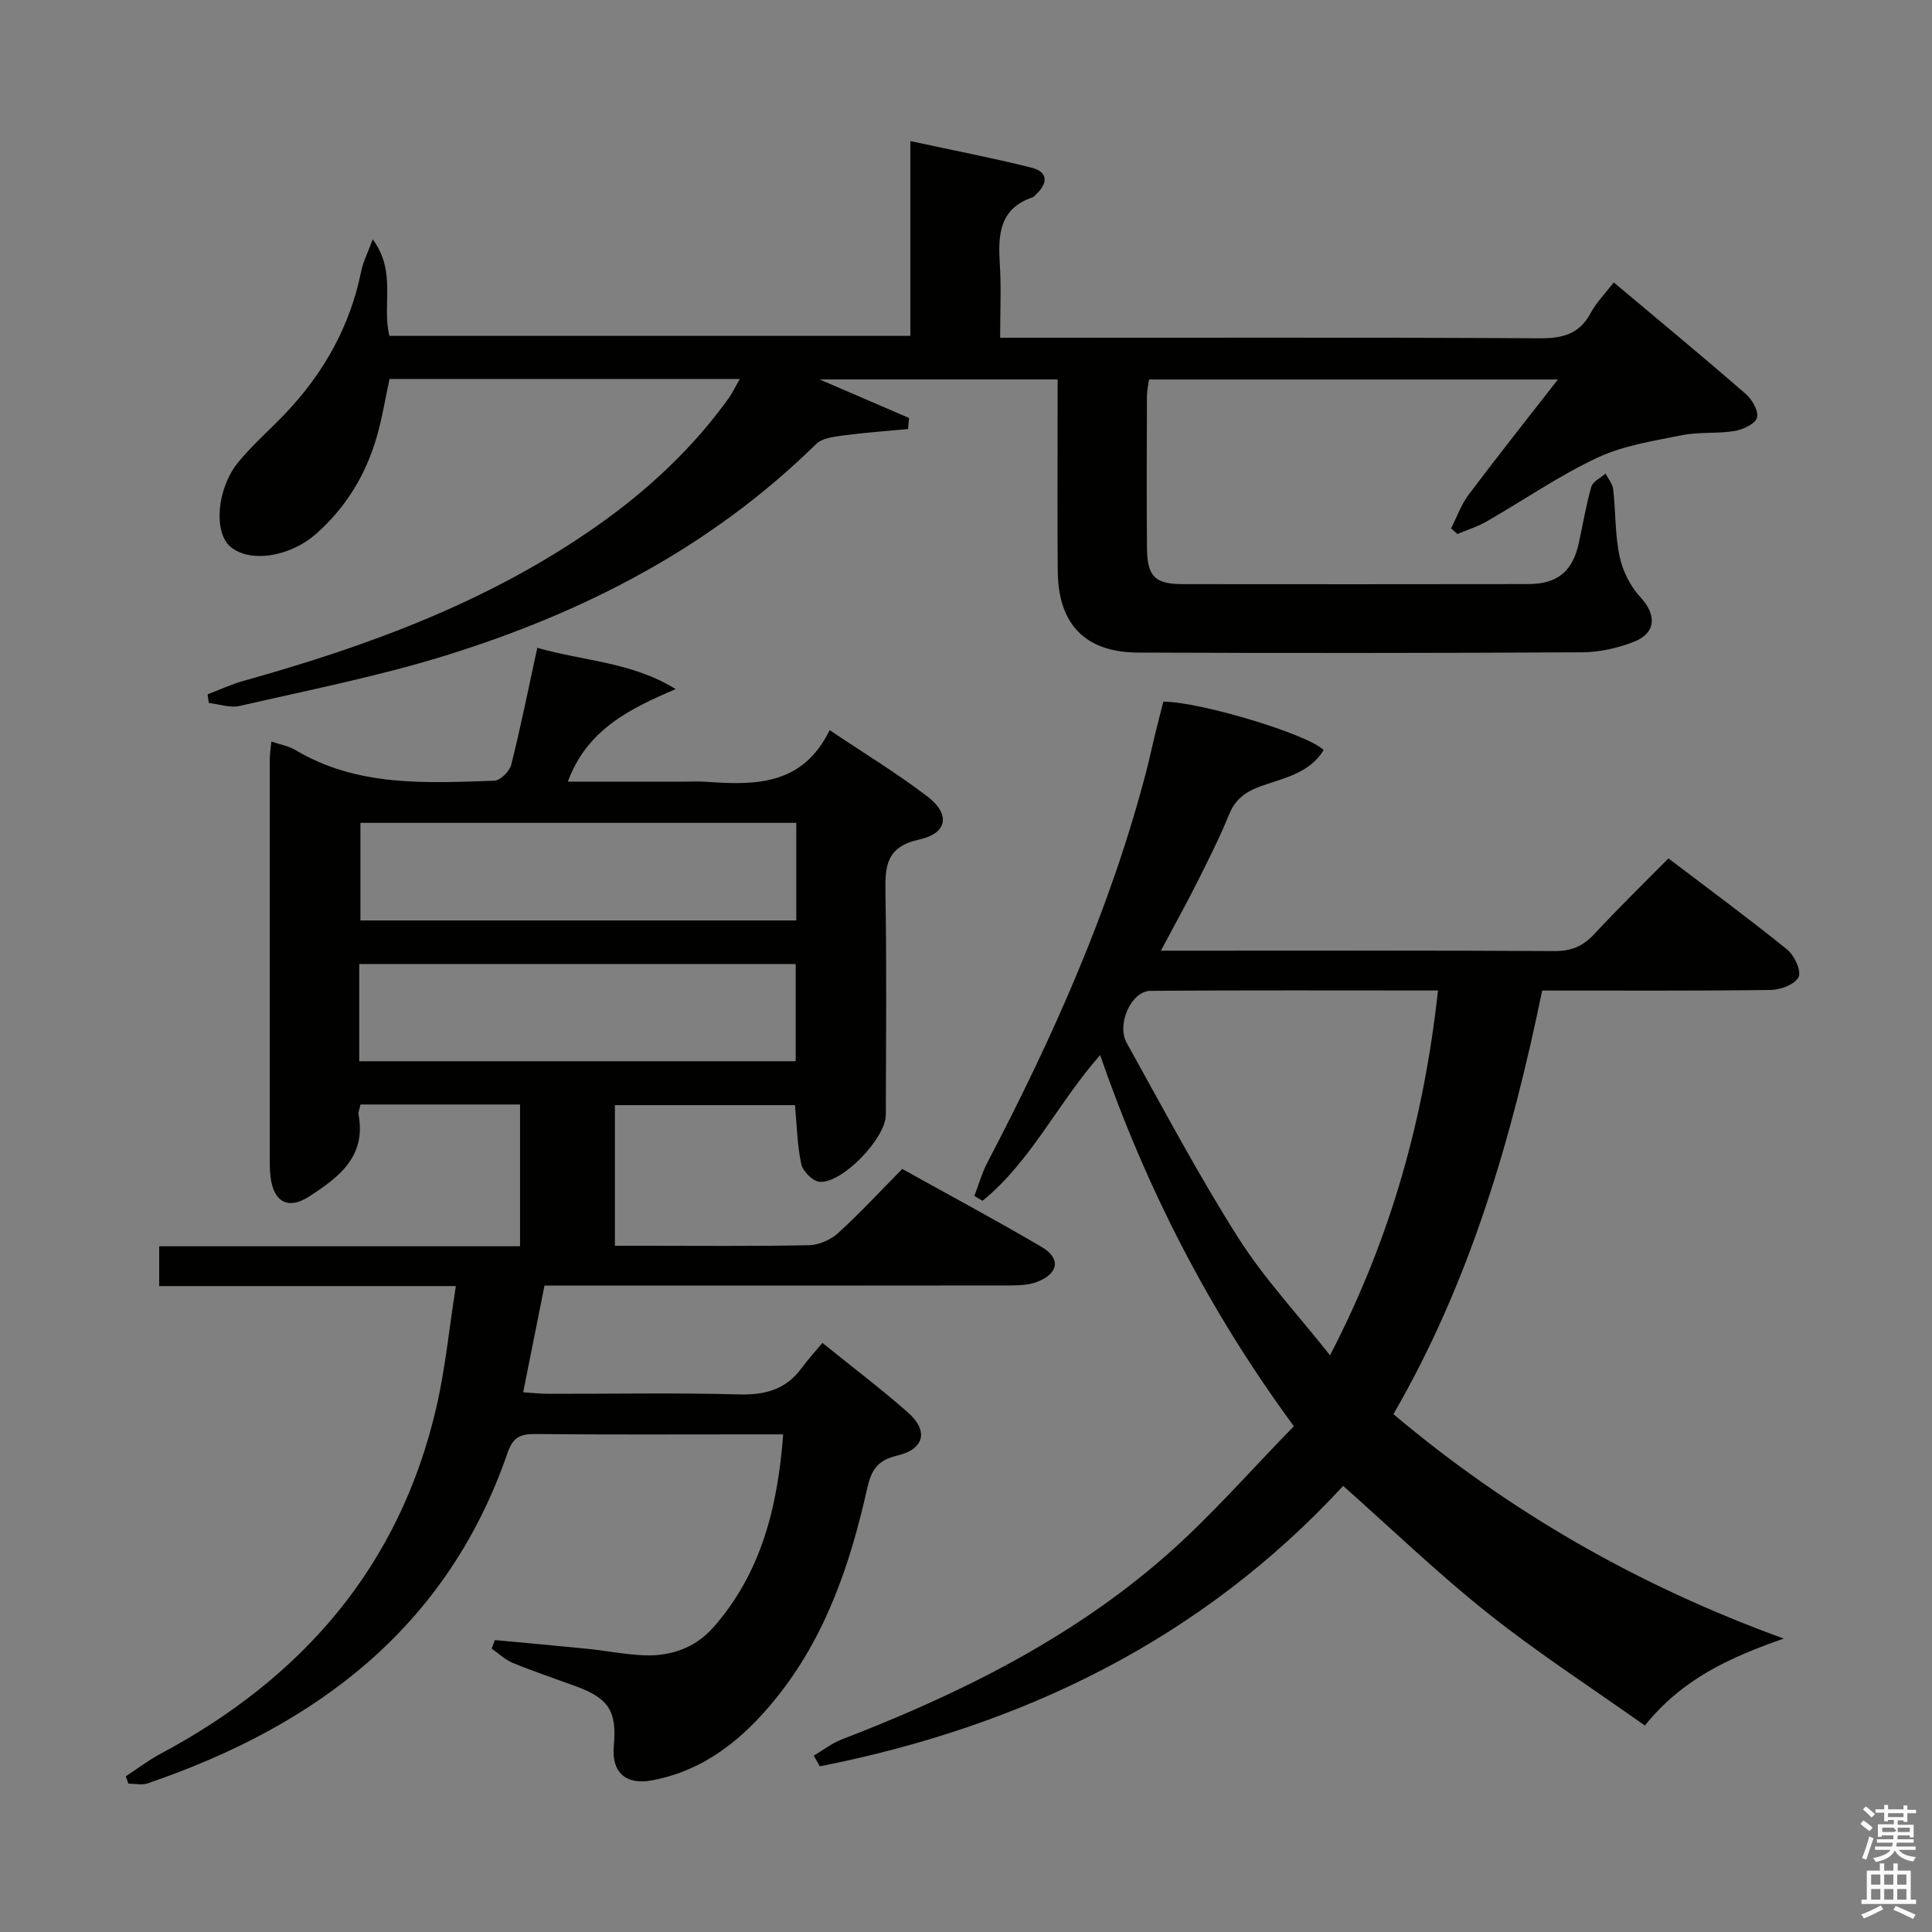 <svg enable-background="new 0 0 400 400" viewBox="0 0 400 400" xmlns="http://www.w3.org/2000/svg"><rect x="0" y="0" width="400" height="400" fill="#808080" stroke="none"/><path d="m385.2 377.6.6-.7c.6.4 1.3.9 1.9 1.5l-.6.7c-.8-.5-1.4-1-1.9-1.5zm.3 7.1c.6-1.4 1.1-2.9 1.5-4.5.3.1.6.3.9.4-.5 1.4-1 2.9-1.5 4.4zm.2-10.1.6-.6c.7.5 1.3 1.1 1.9 1.6l-.7.7c-.6-.6-1.2-1.2-1.8-1.7zm8.4-.8h.8v.9h1.8v.7h-1.8v1.8h-.8v-.3h-1.2v.9h3.3v2.6h-.8v-.4h-2.5c0 .3 0 .6-.1.8h3.4v.7h-3.5c0 .3-.1.6-.1.8h4v.7h-3.5c.7.9 1.9 1.3 3.6 1.5-.2.2-.4.5-.6.9-1.9-.3-3.2-1.1-3.8-2.3-.5 1.1-1.8 2-3.9 2.4-.2-.3-.4-.5-.6-.8 1.9-.4 3.1-.9 3.6-1.7h-3.2v-.7h3.5c.1-.2.1-.5.2-.8h-3.3v-.7h3.4c0-.2 0-.5 0-.8h-2.4v.3h-.8v-2.6h3.3v-.9h-1.2v.3h-.8v-1.8h-1.8v-.7h1.8v-.9h.8v.9h3.2zm-4.4 5.5h2.4c1-.3 0-.6 0-.9h-2.4zm1.2-3.1h3.2v-.8h-3.2zm4.4 2.2h-2.4v.9h2.5v-.9z" fill="#fafafb"/><path d="m389.2 385.8h.9v1.5h1.9v-1.5h.9v1.5h2.7v6h1.1v.9h-11.3v-.9h1.1v-6h2.7zm.2 8.7.5.8c-1.2.6-2.5 1.3-4 1.9-.2-.3-.3-.6-.6-.8 1.6-.6 3-1.3 4.1-1.9zm-2-4.3h1.9v-2.1h-1.9zm0 3.1h1.9v-2.2h-1.9zm2.7-3.1h1.9v-2.1h-1.9zm0 3.1h1.9v-2.2h-1.9zm2.4 1.3c1.4.6 2.7 1.2 4.1 1.8l-.5.9c-1.5-.7-2.8-1.4-4.1-1.9zm2.2-6.5h-1.9v2.1h1.9zm-1.9 5.2h1.9v-2.2h-1.9z" fill="#fafafb"/><g fill="#010100"><path d="m111.24 134.12c9.55 2.76 19.53 2.9 28.65 8.55-9.46 4.04-18.39 8.39-22.32 19.16h24.28c1.33 0 2.67-.08 4 .01 10.19.71 20.21 1.02 25.92-10.67 7.25 4.87 14.04 8.98 20.3 13.78 4.71 3.62 4.11 7.57-1.7 8.85-6.88 1.51-7.15 5.47-7.05 11.04.27 15.32.11 30.66.08 45.99-.01 4.8-9.01 14.22-13.7 13.85-1.4-.11-3.47-2.15-3.79-3.62-.85-3.85-.91-7.87-1.32-12.25-12.23 0-24.6 0-37.28 0v29.11h5.68c11.5 0 23 .12 34.49-.11 2.05-.04 4.49-1.11 6.02-2.5 4.55-4.13 8.73-8.66 13.3-13.29 9.8 5.45 19.45 10.62 28.88 16.16 3.98 2.34 3.51 5.46-.89 7.19-1.78.7-3.89.77-5.84.77-30.16.04-60.32.03-90.48.03-1.95 0-3.91 0-5.74 0-1.51 7.55-2.9 14.5-4.41 22.09 1.74.11 3.47.31 5.19.31 13.16.03 26.33-.24 39.49.13 5.44.15 9.71-1.02 12.97-5.46 1.27-1.73 2.73-3.32 4.3-5.21 6.41 5.18 12.23 9.58 17.7 14.4 4.31 3.8 3.46 7.59-2.22 8.94-4.11.97-5.35 2.96-6.22 6.85-3.51 15.66-8.62 30.75-18.92 43.46-6.73 8.32-14.72 14.89-25.65 16.93-5.41 1.01-8.38-1.68-7.88-7.11.67-7.2-1.03-9.88-7.84-12.37-4.36-1.6-8.78-3.08-13.07-4.84-1.6-.66-2.93-1.96-4.38-2.97.22-.59.44-1.17.66-1.76 6.33.59 12.66 1.15 18.99 1.79 3.96.4 7.9 1.19 11.87 1.36 5.56.23 10.62-1.53 14.35-5.75 9.92-11.23 13.34-24.85 14.49-39.99-2.59 0-4.71 0-6.82 0-14.83 0-29.66.08-44.49-.07-3.06-.03-4.62.63-5.72 3.8-12.47 36.26-39.68 56.62-74.57 68.53-1.19.41-2.64.05-3.97.05-.18-.5-.36-1.01-.54-1.51 2.37-1.55 4.64-3.3 7.13-4.63 29.39-15.68 49.53-38.78 57.16-71.71 1.86-8.02 2.65-16.3 4.05-25.16-20.95 0-41.02 0-61.42 0 0-2.98 0-5.37 0-8.24h74.71c0-10 0-19.55 0-29.36-11.06 0-21.97 0-33.03 0-.18.88-.5 1.54-.4 2.12 1.6 8.71-4.16 13.01-10.27 16.95-4.29 2.77-7.29 1.16-7.95-4.01-.21-1.65-.17-3.33-.17-4.99-.01-27.16-.01-54.32 0-81.48 0-1.11.19-2.22.33-3.73 1.87.64 3.57.91 4.94 1.73 12.89 7.71 27.11 6.85 41.23 6.38 1.24-.04 3.16-1.96 3.5-3.33 1.97-7.83 3.56-15.79 5.39-24.19zm53.62 36.24c-30.37 0-60.25 0-90.24 0v20.21h90.24c0-6.83 0-13.29 0-20.21zm-90.48 49.36h90.36c0-6.85 0-13.42 0-20.13-30.25 0-60.24 0-90.36 0z"/><path d="m153.17 78.46c-24.5 0-48.4 0-72.52 0-.87 4.01-1.52 8.07-2.65 11.99-2.26 7.84-6.38 14.62-12.54 20.06-5.51 4.87-13.87 6.09-17.82 2.62-3.45-3.03-2.76-12.04 1.74-17.5 2.94-3.57 6.49-6.65 9.69-10.01 7.97-8.39 13.43-18.11 15.73-29.54.37-1.83 1.27-3.56 2.37-6.53 5.01 6.81 1.85 13.61 3.45 19.99h107.86c0-13.04 0-26.24 0-40.33 8.98 1.94 17.08 3.5 25.07 5.5 3.46.86 3.45 3.17.98 5.51-.24.23-.47.54-.76.64-7 2.38-7.14 7.94-6.76 13.98.3 4.79.06 9.61.06 15.09h6.17c35.16 0 70.32-.09 105.48.11 4.78.03 8.29-.84 10.64-5.28 1.14-2.14 2.94-3.94 4.75-6.29 9.34 7.84 18.41 15.34 27.3 23.06 1.33 1.15 2.73 3.57 2.36 4.94-.34 1.27-2.9 2.47-4.63 2.76-3.58.59-7.34.16-10.88.87-5.93 1.19-12.12 2.12-17.51 4.65-7.95 3.72-15.26 8.79-22.9 13.18-1.91 1.1-4.07 1.77-6.11 2.64-.44-.39-.87-.79-1.31-1.18 1.19-2.33 2.08-4.89 3.63-6.96 5.87-7.82 11.96-15.48 18.49-23.86-28.74 0-56.58 0-84.66 0-.16 1.18-.43 2.3-.43 3.43-.03 10.5-.09 21 .01 31.49.05 5.88 1.67 7.44 7.41 7.45 23.83.02 47.66.03 71.49-.01 6.09-.01 9.23-2.64 10.51-8.51.85-3.89 1.49-7.83 2.59-11.64.32-1.1 1.93-1.83 2.95-2.73.55 1.09 1.45 2.14 1.58 3.28.52 4.62.36 9.37 1.32 13.88.64 3.02 2.23 6.21 4.33 8.45 3.34 3.59 3.29 7.4-1.39 9.23-3.33 1.3-7.08 2.14-10.64 2.16-30.66.17-61.32.18-91.98.06-10.93-.04-16.53-5.84-16.64-16.77-.11-11.33-.03-22.66-.03-33.99 0-1.81 0-3.62 0-5.79-16.2 0-32.02 0-49.27 0 7 3.02 12.75 5.5 18.51 7.98-.07.76-.14 1.53-.21 2.29-4.42.42-8.85.72-13.25 1.31-2 .27-4.5.53-5.79 1.8-21.77 21.39-48.08 34.92-76.85 43.82-13.91 4.3-28.28 7.13-42.49 10.4-1.98.46-4.25-.38-6.39-.62-.08-.6-.17-1.19-.25-1.79 2.49-.94 4.93-2.08 7.49-2.8 25.9-7.23 50.92-16.44 73.13-32.07 10.57-7.43 19.9-16.13 27.44-26.67.68-1.04 1.23-2.19 2.13-3.75z"/><path d="m240.35 196.83h8.47c24.33 0 48.66-.07 72.99.08 3.47.02 5.91-.98 8.24-3.49 4.87-5.25 10-10.25 15.38-15.7 8.34 6.34 16.6 12.42 24.57 18.86 1.5 1.21 2.99 4.42 2.38 5.71-.72 1.5-3.73 2.65-5.77 2.67-15.64.21-31.29.12-47.32.12-6.3 30.57-14.85 60.15-30.8 87.71 23.93 20.13 50.49 35.45 80.81 46.46-11.2 3.93-20.92 8.29-28.75 18-10.88-7.71-22.03-14.93-32.38-23.15-10.39-8.25-19.98-17.5-30.08-26.46-29.38 31.82-66.35 49.75-108.35 58.06-.42-.74-.84-1.48-1.26-2.21 1.91-1.13 3.71-2.55 5.75-3.34 24.19-9.32 47.29-20.72 66.94-37.87 9.46-8.26 17.76-17.86 26.71-26.99-17.73-24.14-30.58-49.37-40.11-76.84-8.81 9.98-14.32 22.02-24.34 30.16-.57-.33-1.14-.66-1.71-.99.9-2.32 1.57-4.76 2.72-6.95 13.58-25.97 25.5-52.6 32.91-81.07.63-2.41 1.13-4.84 1.72-7.26.58-2.39 1.2-4.77 1.79-7.07 7.57.01 29.95 6.73 33.19 10.03-2.94 4.81-8.26 5.78-12.93 7.45-3.24 1.16-5.36 2.69-6.67 5.92-1.94 4.76-4.27 9.38-6.58 13.98-2.22 4.42-4.64 8.76-7.52 14.18zm57.37 8.24c-20.25 0-39.89-.08-59.52.07-3.96.03-7.09 6.89-4.92 10.8 7.51 13.5 14.76 27.19 23.02 40.23 5.34 8.43 12.28 15.85 19.07 24.43 12.67-24.45 19.45-49.04 22.35-75.53z"/></g></svg>